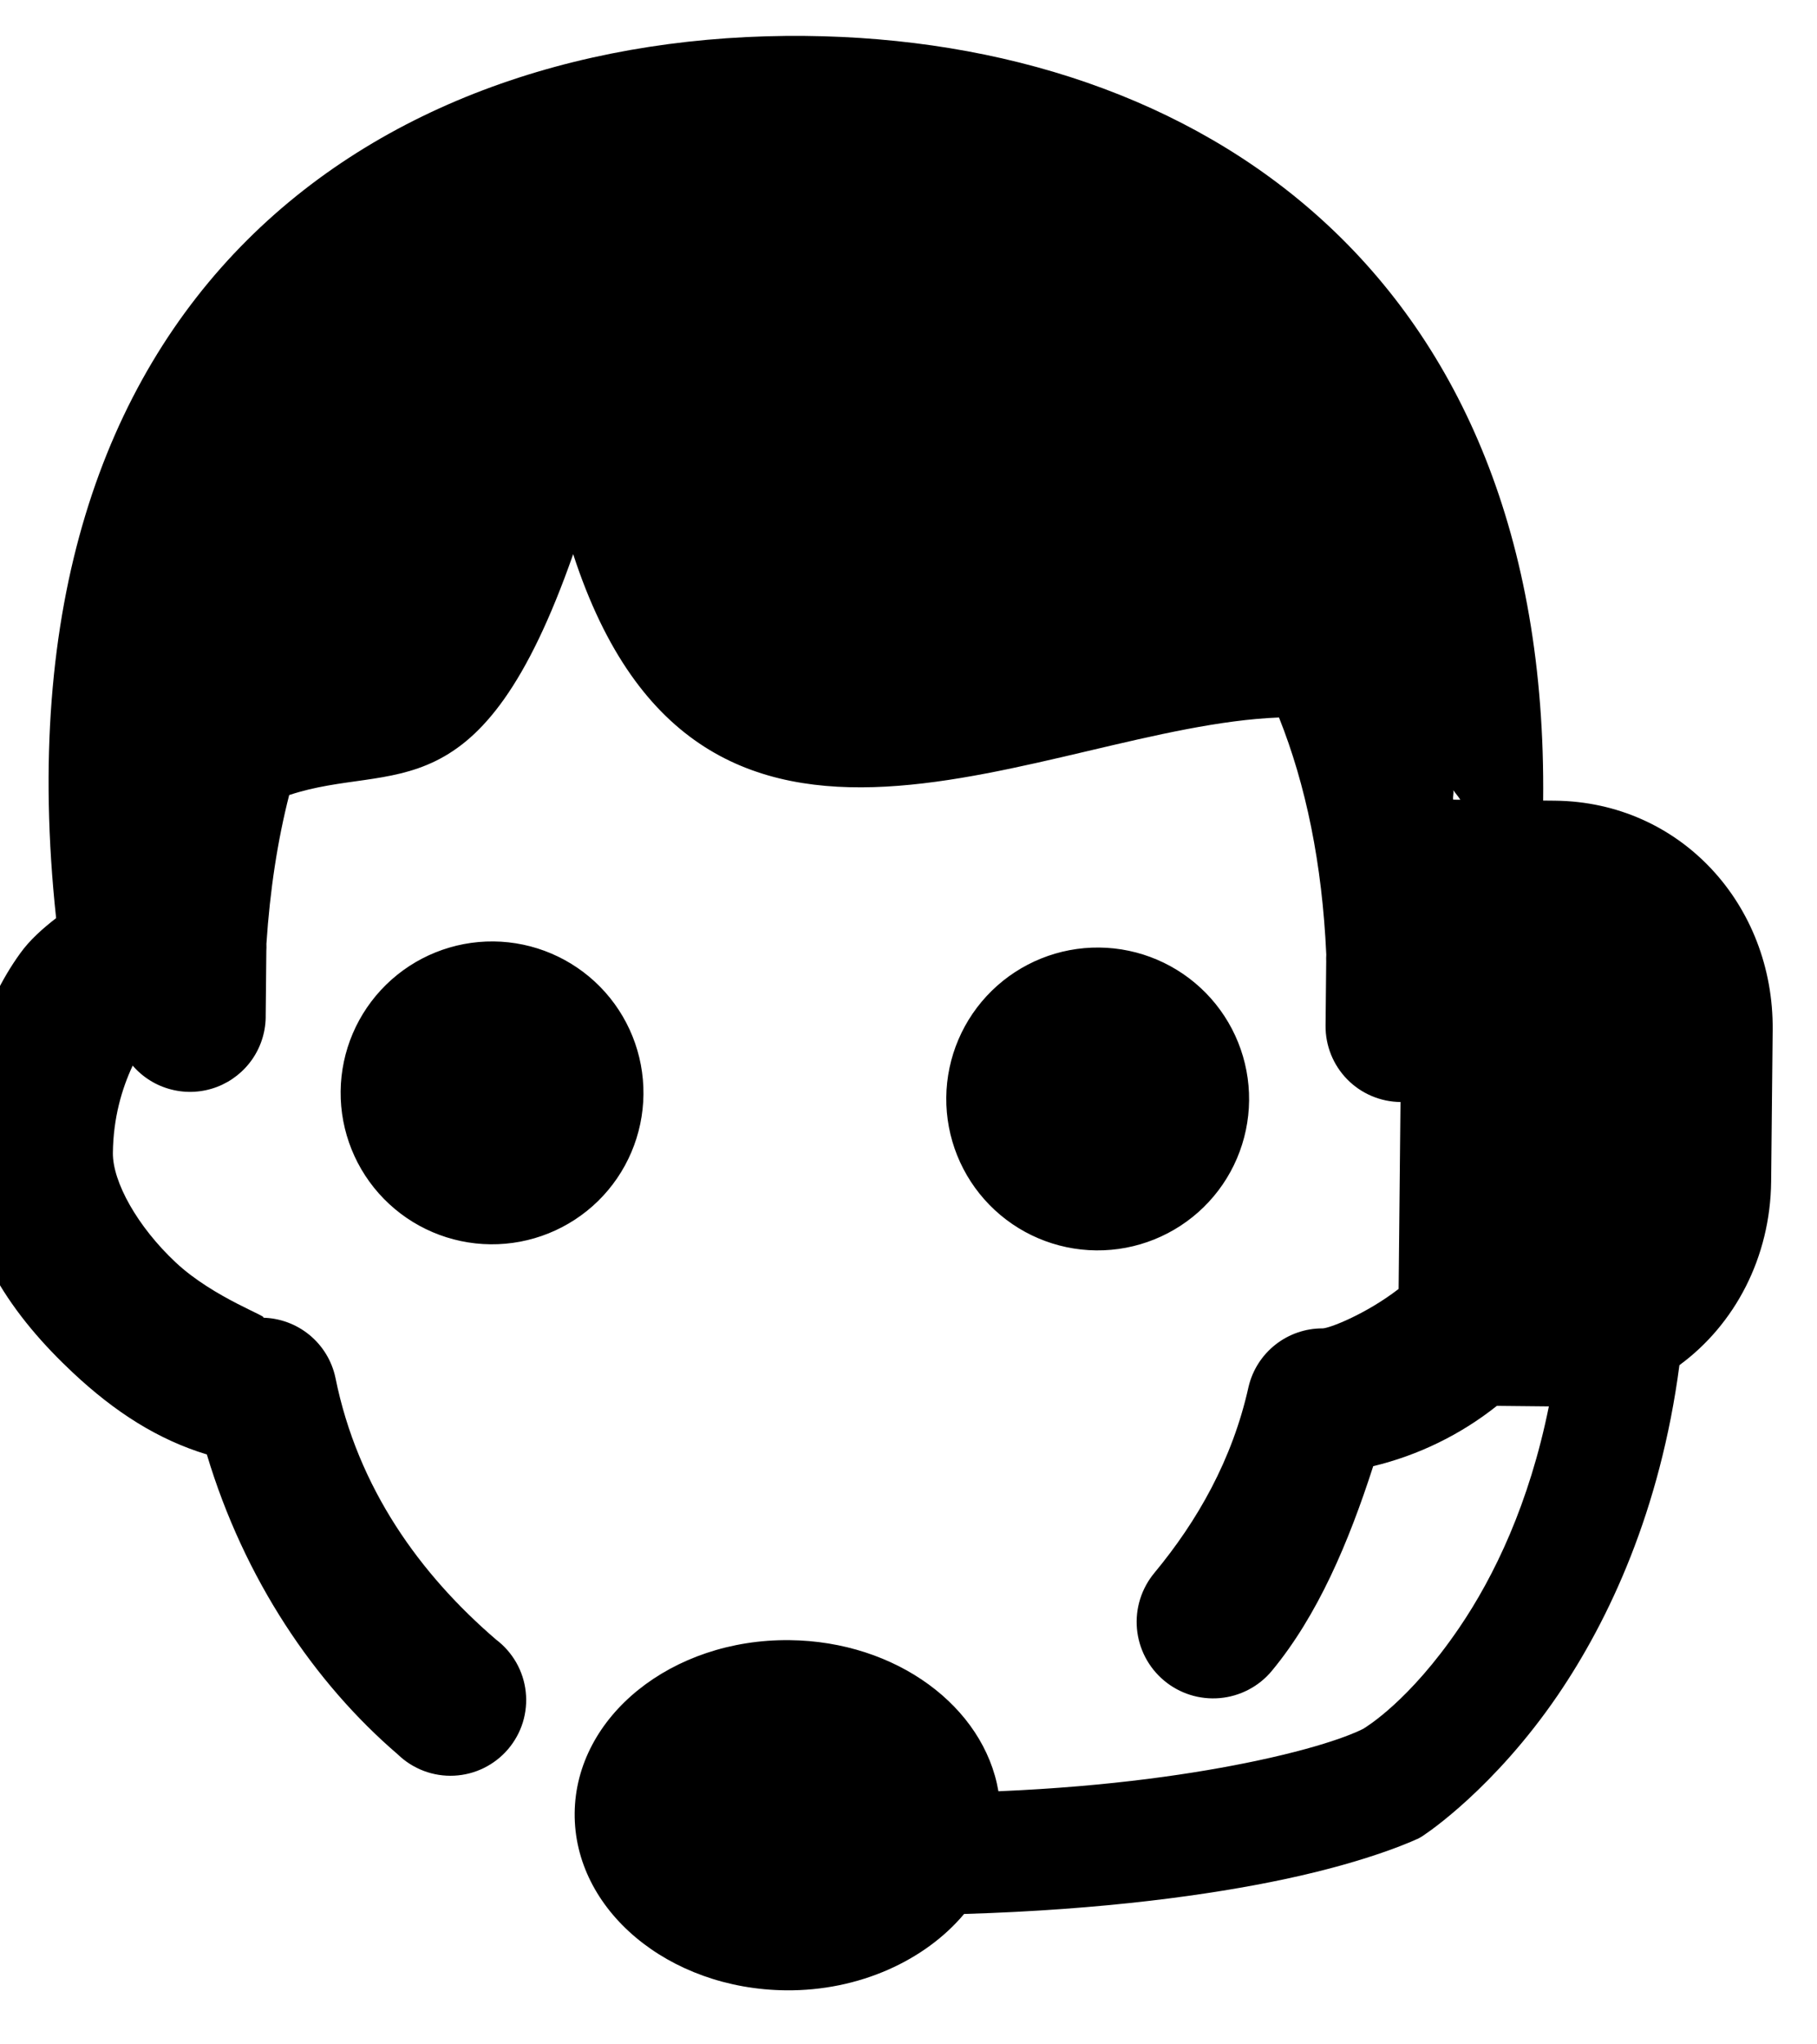 <svg width="48" height="54" viewBox="0 0 48 54" fill="none" xmlns="http://www.w3.org/2000/svg" xmlns:xlink="http://www.w3.org/1999/xlink">
<path d="M21.02,0.967C9.844,0.967 -0.484,7.921 1.458,24.467C1.112,24.743 0.778,25.039 0.52,25.405C-0.486,26.825 -0.98,28.671 -0.98,30.655C-0.98,33.145 0.488,35.061 2.02,36.467C3.14,37.497 4.286,38.215 5.582,38.593C6.602,41.873 8.48,44.593 10.708,46.467C10.906,46.655 11.141,46.8 11.397,46.894C11.654,46.988 11.927,47.028 12.199,47.012C12.472,46.996 12.738,46.925 12.982,46.802C13.226,46.679 13.442,46.508 13.617,46.299C13.792,46.089 13.923,45.846 14.001,45.585C14.078,45.323 14.102,45.048 14.069,44.777C14.037,44.506 13.949,44.244 13.812,44.009C13.674,43.773 13.49,43.567 13.27,43.405C11.258,41.711 9.576,39.449 8.958,36.529C8.859,36.088 8.614,35.694 8.262,35.41C7.91,35.127 7.472,34.97 7.02,34.967C7.266,34.967 5.728,34.467 4.708,33.529C3.688,32.593 3.02,31.419 3.02,30.655C3.02,29.727 3.242,28.951 3.52,28.343C3.792,28.652 4.152,28.869 4.551,28.965C4.951,29.062 5.37,29.033 5.753,28.883C6.135,28.732 6.462,28.468 6.689,28.125C6.916,27.782 7.031,27.378 7.02,26.967L7.02,25.279C7.023,25.217 7.023,25.154 7.02,25.091C7.1,23.665 7.288,22.355 7.582,21.155C10.34,20.207 12.636,21.745 15.02,14.717C18.5,25.063 27.512,19.145 33.708,18.843C34.436,20.613 34.888,22.693 35.02,25.091C35.017,25.154 35.017,25.217 35.02,25.279L35.02,26.967C35.02,27.498 35.231,28.007 35.606,28.382C35.981,28.757 36.49,28.967 37.02,28.967L37.02,33.905C36.152,34.587 35.19,34.967 35.02,34.967C34.568,34.97 34.131,35.127 33.779,35.41C33.427,35.694 33.181,36.088 33.082,36.529C32.674,38.461 31.766,40.087 30.646,41.467C30.478,41.673 30.352,41.909 30.275,42.163C30.198,42.417 30.172,42.683 30.198,42.947C30.224,43.211 30.302,43.467 30.427,43.701C30.552,43.935 30.722,44.142 30.927,44.31C31.132,44.479 31.369,44.605 31.622,44.682C31.876,44.759 32.143,44.785 32.407,44.759C32.671,44.733 32.927,44.655 33.161,44.53C33.395,44.405 33.602,44.235 33.77,44.029C34.97,42.551 35.766,40.617 36.396,38.593C37.585,38.293 38.694,37.739 39.646,36.967L41.02,36.967C40.53,39.529 39.628,41.463 38.708,42.843C37.408,44.793 36.288,45.475 36.208,45.529C36.15,45.559 35.44,45.949 33.394,46.405C31.834,46.751 29.588,47.121 26.582,47.279C26.18,45.049 23.844,43.343 21.02,43.343C17.912,43.343 15.394,45.413 15.394,47.967C15.394,50.521 17.914,52.593 21.02,52.593C22.962,52.593 24.696,51.761 25.708,50.529C29.408,50.381 32.22,49.957 34.146,49.529C36.518,49.003 37.706,48.405 37.706,48.405C37.772,48.368 37.836,48.326 37.896,48.279C37.896,48.279 39.68,47.069 41.332,44.593C42.668,42.589 43.992,39.683 44.458,35.843C45.914,34.753 46.832,32.971 46.832,30.967L46.832,26.967C46.832,23.653 44.332,20.967 41.02,20.967L40.708,20.967C40.716,6.971 31.368,0.967 21.02,0.967ZM38.332,20.717C38.392,20.801 38.462,20.877 38.52,20.967L38.332,20.967C38.316,20.885 38.35,20.799 38.332,20.717ZM13.02,24.967C11.959,24.967 10.942,25.389 10.192,26.139C9.442,26.889 9.02,27.907 9.02,28.967C9.02,30.028 9.442,31.046 10.192,31.796C10.942,32.546 11.959,32.967 13.02,32.967C14.081,32.967 15.098,32.546 15.849,31.796C16.599,31.046 17.02,30.028 17.02,28.967C17.02,27.907 16.599,26.889 15.849,26.139C15.098,25.389 14.081,24.967 13.02,24.967ZM29.02,24.967C27.959,24.967 26.942,25.389 26.192,26.139C25.442,26.889 25.02,27.907 25.02,28.967C25.02,30.028 25.442,31.046 26.192,31.796C26.942,32.546 27.959,32.967 29.02,32.967C30.081,32.967 31.098,32.546 31.849,31.796C32.599,31.046 33.02,30.028 33.02,28.967C33.02,27.907 32.599,26.889 31.849,26.139C31.098,25.389 30.081,24.967 29.02,24.967Z" transform="rotate(0.577 22.926 26.78)" fill="#000000"/>
</svg>
